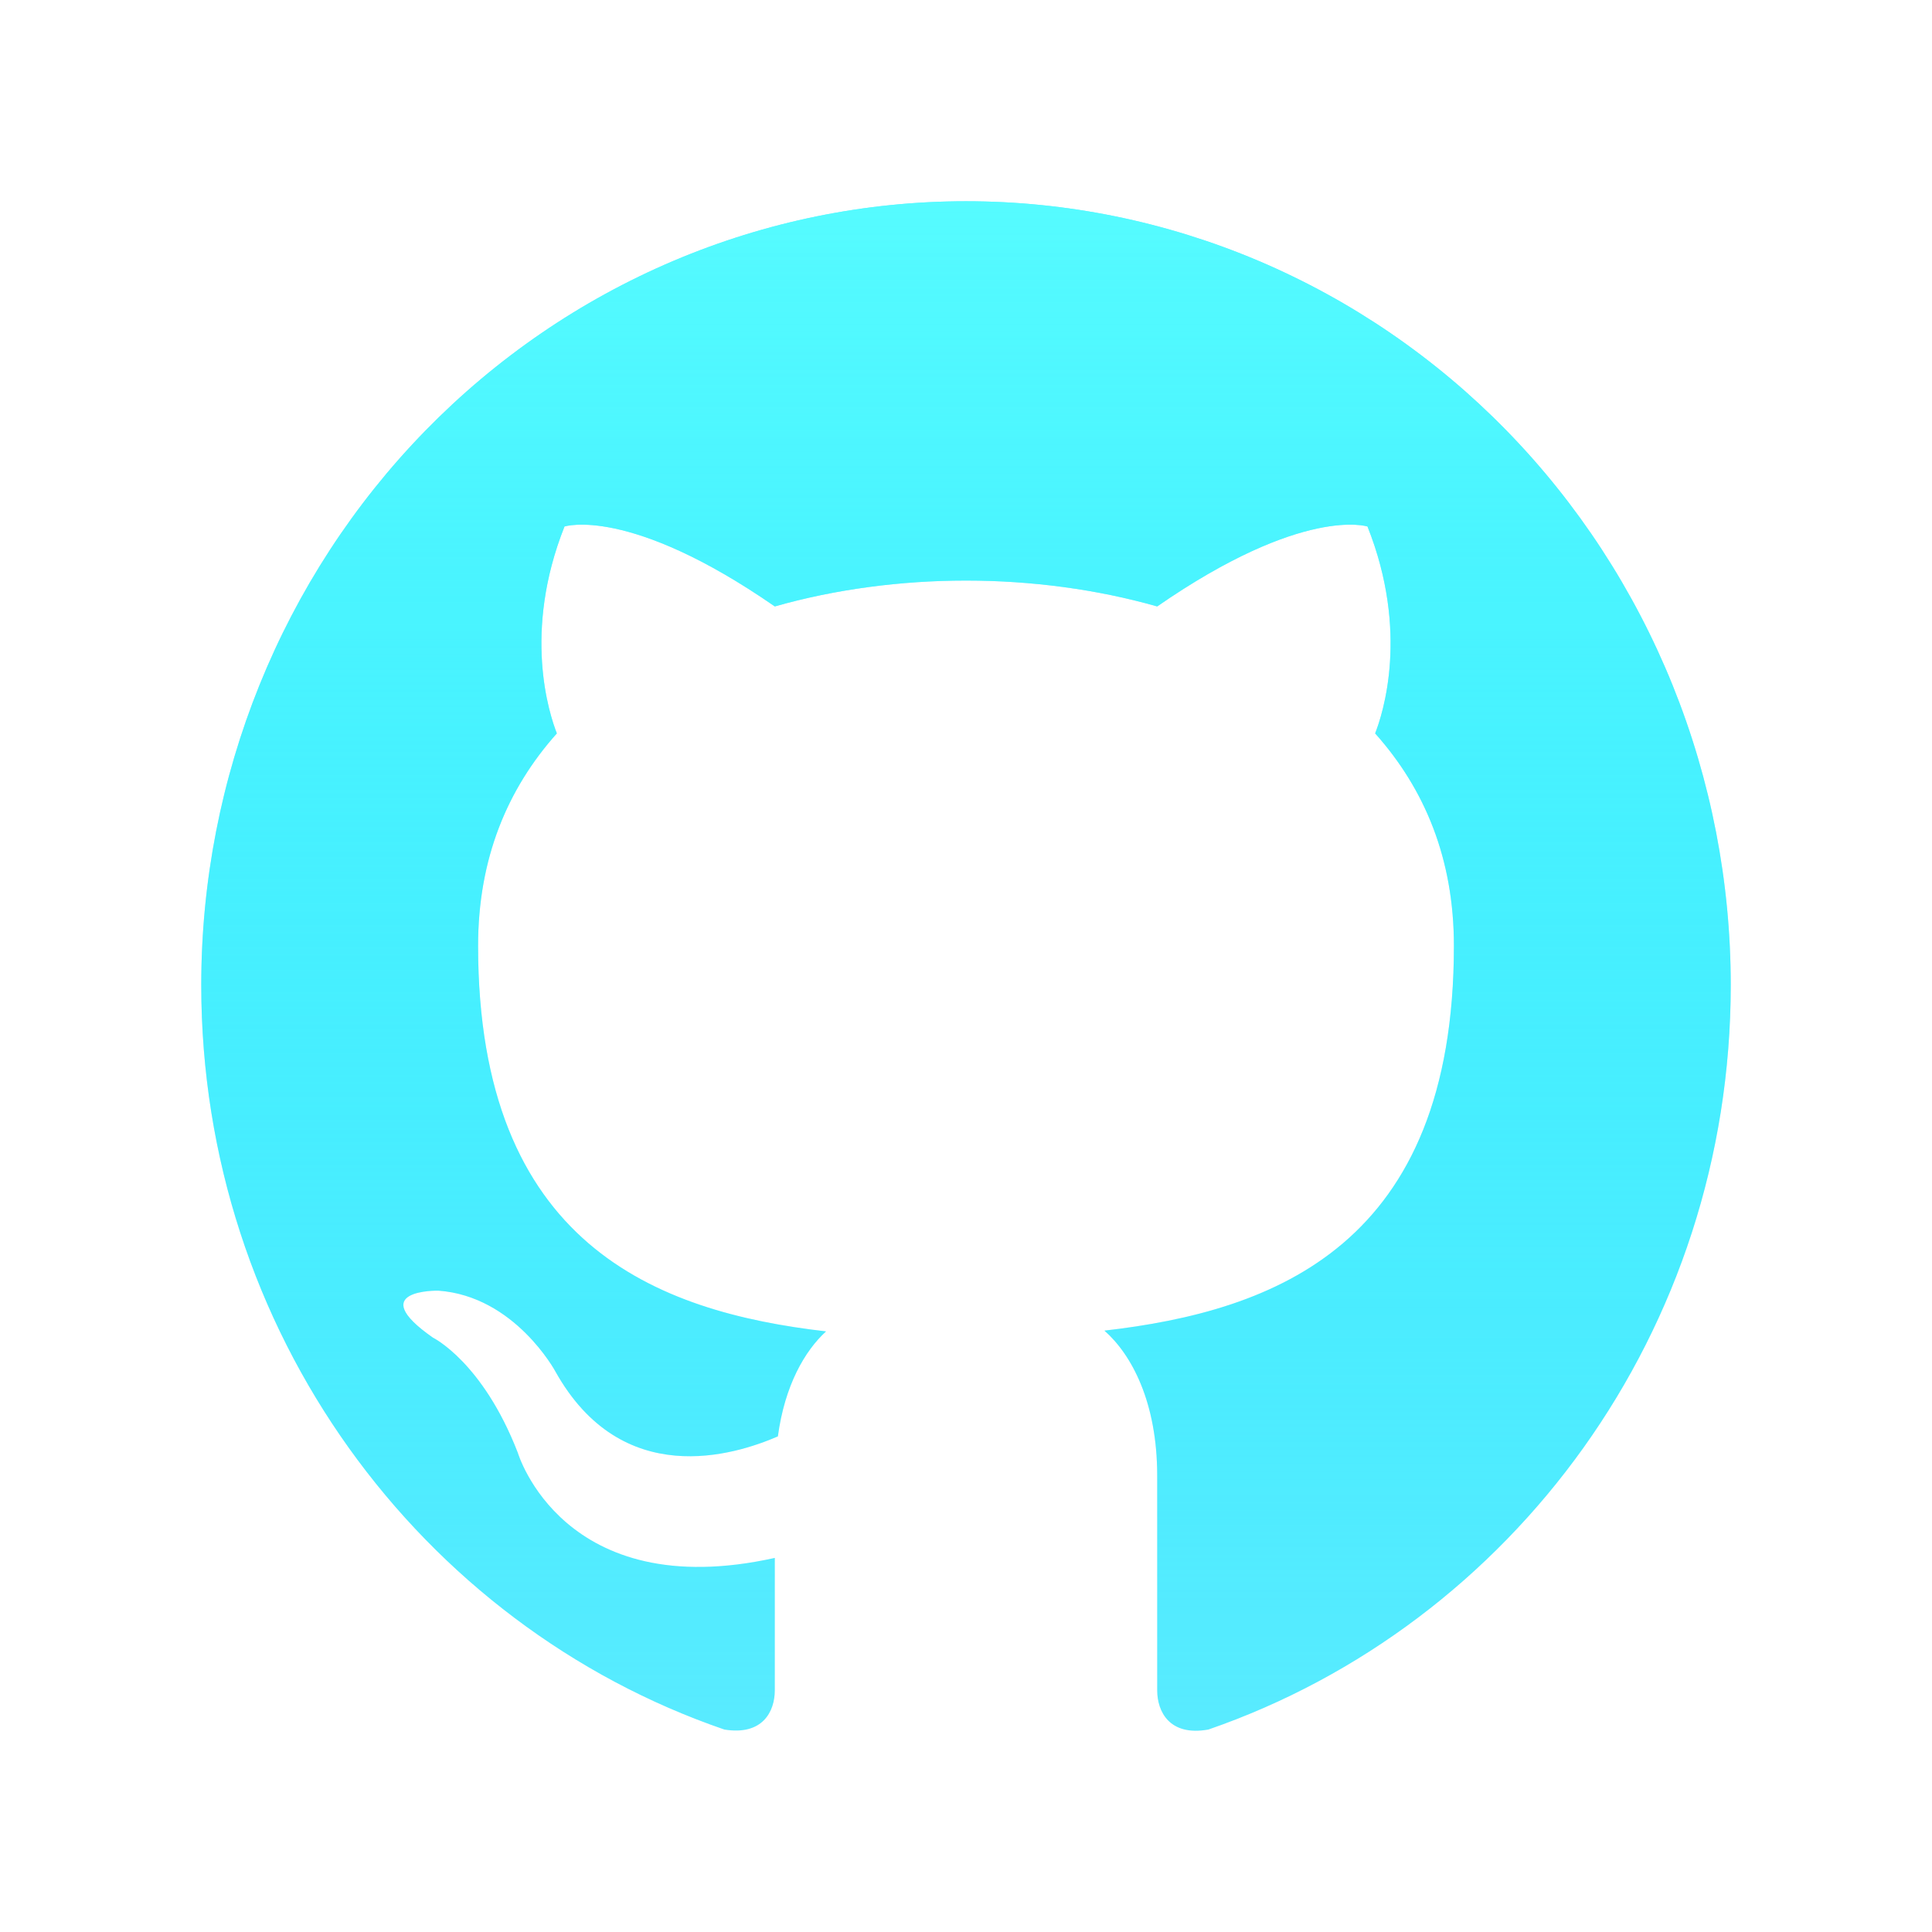 <svg width="48" height="48" viewBox="0 0 48 48" fill="none" xmlns="http://www.w3.org/2000/svg">
<path d="M24 5C21.505 5 19.034 5.504 16.729 6.482C14.424 7.461 12.329 8.895 10.565 10.703C7.002 14.355 5 19.308 5 24.472C5 33.078 10.453 40.38 17.996 42.97C18.946 43.126 19.25 42.522 19.25 41.996C19.25 41.548 19.25 40.322 19.25 38.706C13.987 39.874 12.866 36.096 12.866 36.096C11.992 33.838 10.757 33.234 10.757 33.234C9.028 32.027 10.89 32.066 10.89 32.066C12.79 32.202 13.797 34.071 13.797 34.071C15.45 37.031 18.243 36.155 19.326 35.687C19.497 34.422 19.991 33.565 20.523 33.078C16.305 32.591 11.878 30.917 11.878 23.498C11.878 21.337 12.6 19.604 13.835 18.221C13.645 17.735 12.98 15.709 14.025 13.081C14.025 13.081 15.621 12.555 19.25 15.067C20.751 14.639 22.385 14.424 24 14.424C25.615 14.424 27.249 14.639 28.75 15.067C32.379 12.555 33.975 13.081 33.975 13.081C35.02 15.709 34.355 17.735 34.165 18.221C35.4 19.604 36.122 21.337 36.122 23.498C36.122 30.936 31.676 32.572 27.439 33.059C28.123 33.662 28.75 34.85 28.75 36.661C28.75 39.27 28.75 41.373 28.75 41.996C28.75 42.522 29.054 43.145 30.023 42.97C37.566 40.361 43 33.078 43 24.472C43 21.915 42.509 19.383 41.554 17.02C40.599 14.658 39.199 12.511 37.435 10.703C35.671 8.895 33.576 7.461 31.271 6.482C28.966 5.504 26.495 5 24 5Z" fill="#00E0FF" fill-opacity="0.65"/>
<path d="M24 5C21.505 5 19.034 5.504 16.729 6.482C14.424 7.461 12.329 8.895 10.565 10.703C7.002 14.355 5 19.308 5 24.472C5 33.078 10.453 40.38 17.996 42.97C18.946 43.126 19.25 42.522 19.25 41.996C19.25 41.548 19.25 40.322 19.25 38.706C13.987 39.874 12.866 36.096 12.866 36.096C11.992 33.838 10.757 33.234 10.757 33.234C9.028 32.027 10.89 32.066 10.89 32.066C12.79 32.202 13.797 34.071 13.797 34.071C15.45 37.031 18.243 36.155 19.326 35.687C19.497 34.422 19.991 33.565 20.523 33.078C16.305 32.591 11.878 30.917 11.878 23.498C11.878 21.337 12.6 19.604 13.835 18.221C13.645 17.735 12.98 15.709 14.025 13.081C14.025 13.081 15.621 12.555 19.25 15.067C20.751 14.639 22.385 14.424 24 14.424C25.615 14.424 27.249 14.639 28.75 15.067C32.379 12.555 33.975 13.081 33.975 13.081C35.02 15.709 34.355 17.735 34.165 18.221C35.4 19.604 36.122 21.337 36.122 23.498C36.122 30.936 31.676 32.572 27.439 33.059C28.123 33.662 28.75 34.85 28.75 36.661C28.75 39.27 28.75 41.373 28.75 41.996C28.75 42.522 29.054 43.145 30.023 42.97C37.566 40.361 43 33.078 43 24.472C43 21.915 42.509 19.383 41.554 17.02C40.599 14.658 39.199 12.511 37.435 10.703C35.671 8.895 33.576 7.461 31.271 6.482C28.966 5.504 26.495 5 24 5Z" fill="url(#paint0_linear_3_143)" fill-opacity="0.8"/>
<defs>
<linearGradient id="paint0_linear_3_143" x1="24" y1="5" x2="24" y2="43" gradientUnits="userSpaceOnUse">
<stop stop-color="#55FFFF"/>
<stop offset="1" stop-color="#00ECFF" stop-opacity="0"/>
</linearGradient>
</defs>
</svg>
